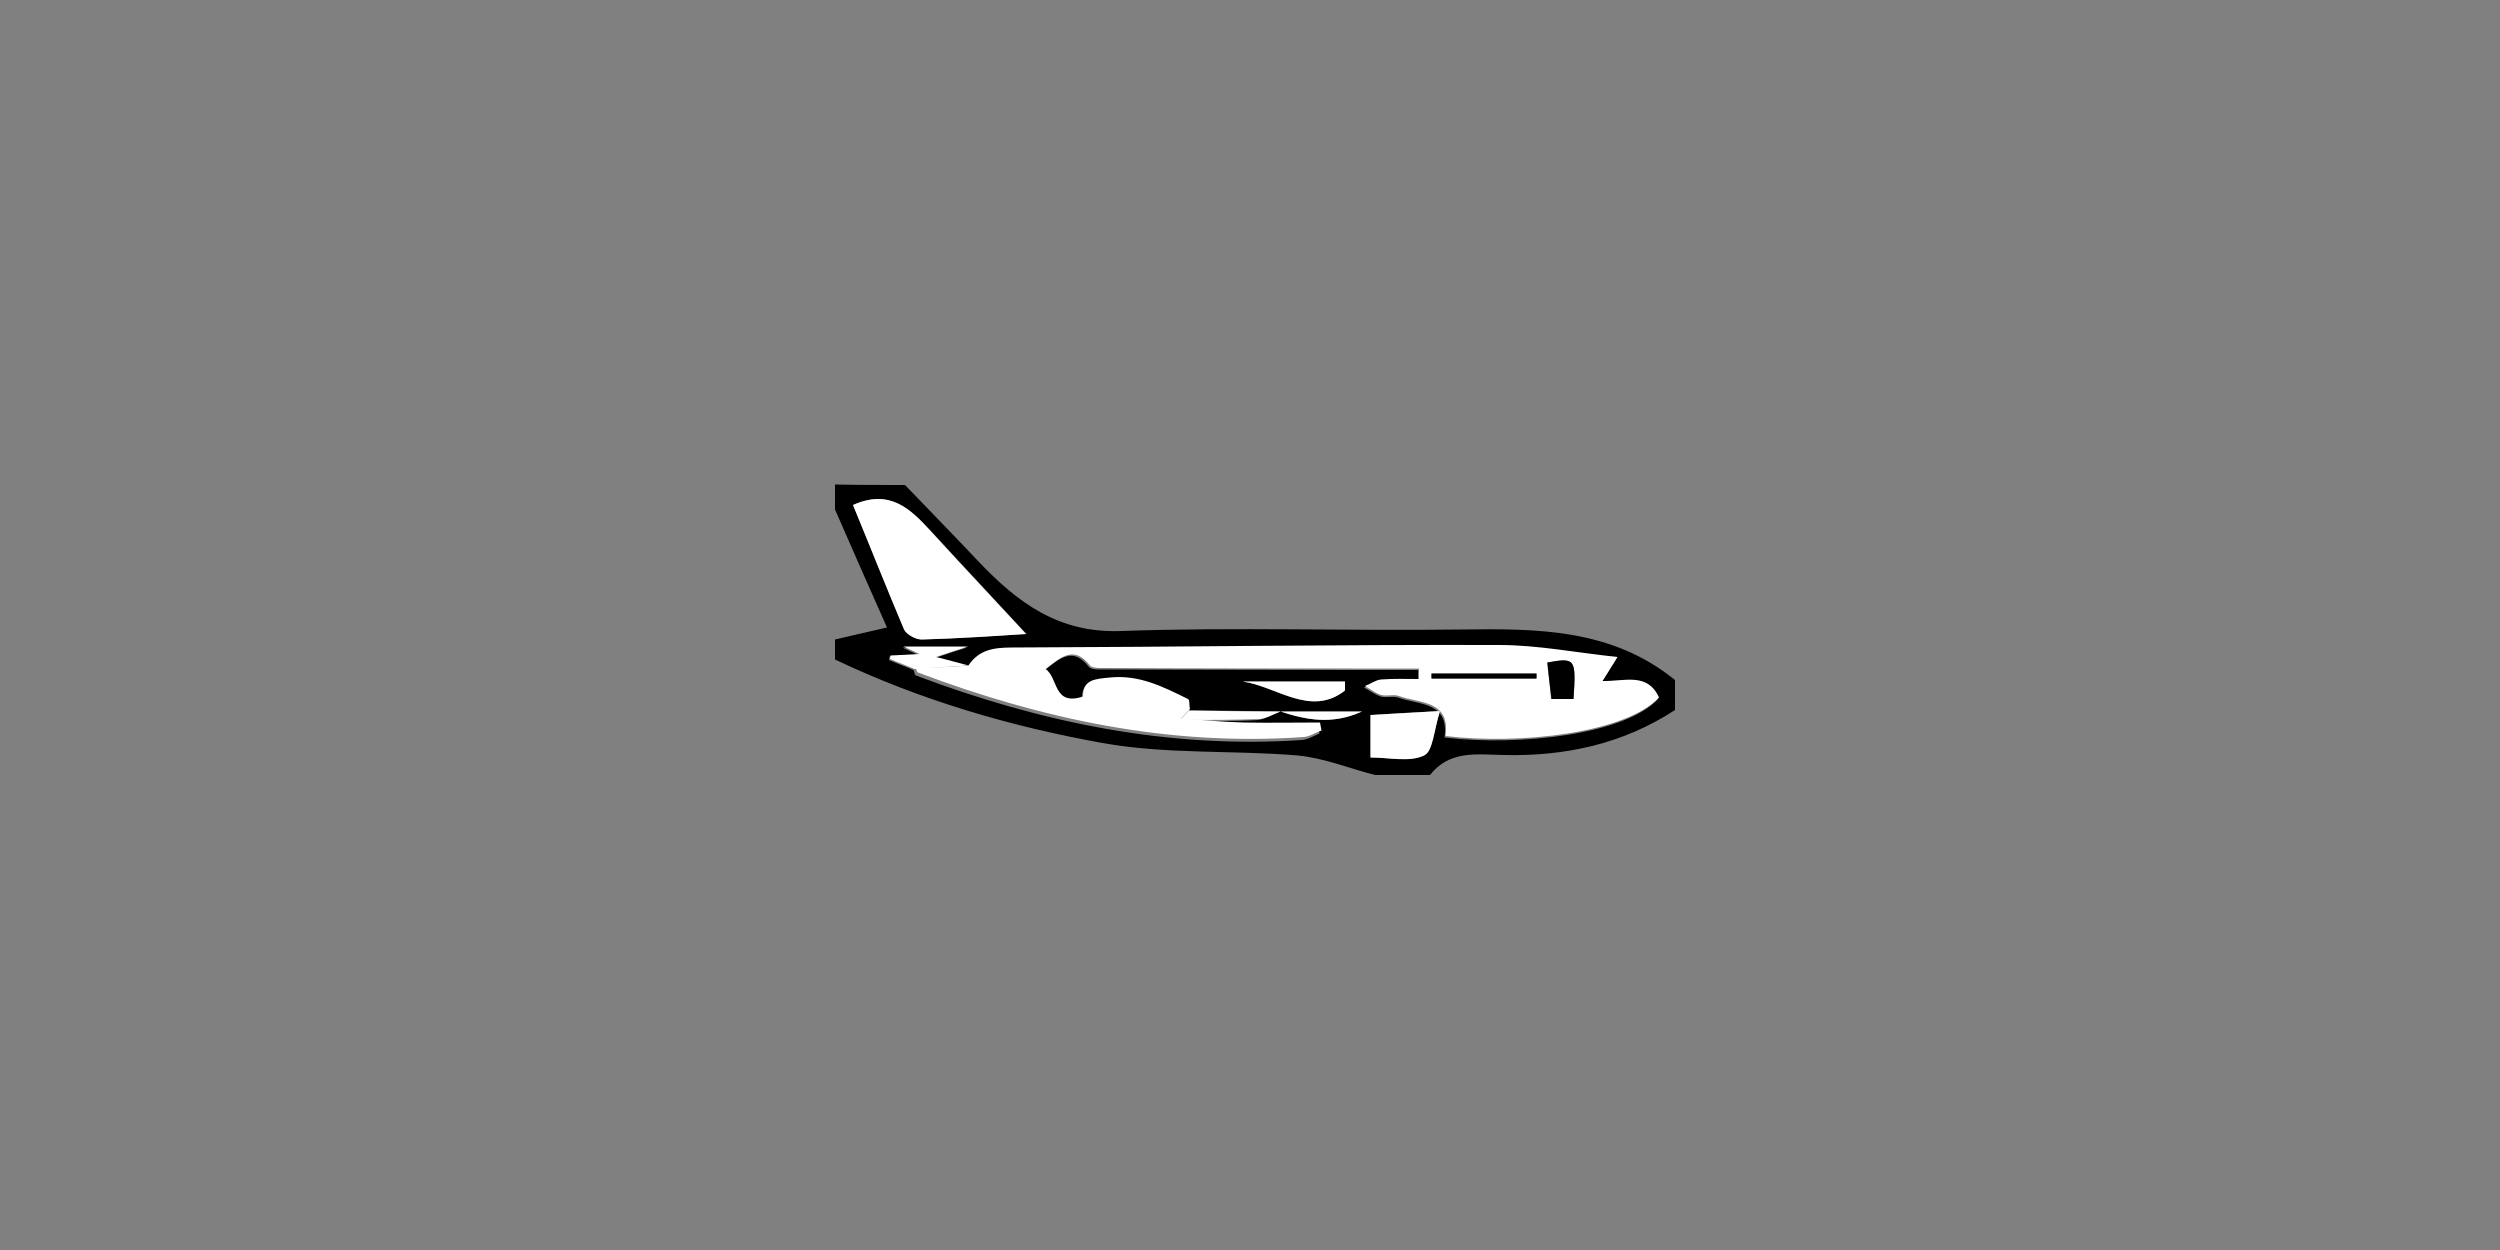 <?xml version="1.0" encoding="utf-8"?>
<!-- Generator: Adobe Illustrator 18.1.0, SVG Export Plug-In . SVG Version: 6.00 Build 0)  -->
<svg version="1.1" id="Layer_1" xmlns="http://www.w3.org/2000/svg" xmlns:xlink="http://www.w3.org/1999/xlink" x="0px" y="0px"
	 width="500px" height="250px" viewBox="0 0 500 250" style="enable-background:new 0 0 500 250;" xml:space="preserve">
<rect x="0" y="0" width="500" height="250" fill="#808080" stroke="none"/>
<g id="ec-ACSA-acft-side">
	<path d="M181,97c4.9,5.1,9.9,10.2,14.7,15.3c7.8,8.2,16,14.4,28.6,13.9c22.6-0.8,45.3,0,67.9-0.3c15.2-0.2,30.1-0.2,42.8,10.1
		c0,2,0,4,0,6c-10.4,6.8-22,9.3-34.3,9c-5.3-0.1-10.8-1-14.7,4c-3.7,0-7.3,0-11,0c-5.1-1.3-10.2-3.4-15.4-3.9
		c-13-1.1-26.3-0.2-39.1-2.5c-18.4-3.3-36.5-8.6-53.5-16.7c0-1.3,0-2.7,0-4c3.3-0.8,6.6-1.5,10.4-2.4c-3.6-8.1-7-15.8-10.4-23.6
		c0-1.7,0-3.3,0-5C171.7,97,176.3,97,181,97z M256.1,142.3c-6.1-0.1-12.2-0.2-18.3-0.2c-0.1-0.7,0-1.9-0.4-2
		c-4.9-2.4-9.7-4.9-15.6-4.3c-3.1,0.3-5.4,0.4-5.4,3.8c-6,2.1-4.9-3.7-7.5-5.5c3.1-2.5,5.7-4.8,8.9-0.7c0.5,0.6,2.2,0.5,3.3,0.5
		c16.4,0,32.8,0.1,49.2,0.1c4.4,0,8.9,0,13.3,0c0,0.7,0,1.4,0,2.1c-2.5,0-5.1-0.1-7.6,0.1c-1.1,0.1-2.1,0.8-3.2,1.3
		c1.1,0.6,2.2,1.4,3.3,1.8c1.1,0.3,2.4-0.1,3.5,0.2c4.1,1.5,10.3,0.8,9.3,8c14.9,1.8,36.2-0.6,42.7-7.7c-2.2-5.1-6.8-3.3-11.3-3.3
		c1-1.6,1.7-2.7,3-4.8c-8.5-0.9-16-2.4-23.6-2.4c-32.5,0-64.9,0.4-97.4,0.5c-3.6,0-6.7,0.4-8.8,3.6c-2-0.5-4-1.1-6.5-1.8
		c2-0.7,3.6-1.2,6.4-2.1c-4.9,0-8.5,0-12.9,0c1.4,0.7,2.1,1,3.2,1.5c-2.4,0.1-4.1,0.2-5.8,0.3c0,0.2-0.1,0.5-0.1,0.7
		c1.6,0.7,3.3,1.3,4.9,2c0.2,0.4,0.2,1,0.5,1.1c24.9,9.4,50.5,14.7,77.2,12.9c1.2-0.1,2.3-0.8,3.5-1.3c-0.1-0.5-0.2-1-0.3-1.6
		c-5.1,0-10.2,0.1-15.2,0c-4.2-0.1-8.4-0.6-12.6-0.8c5.3-0.1,10.6,0,15.9-0.3C253.3,143.7,254.7,142.8,256.1,142.3
		c5.1,1.7,10.3,2.7,16.3,0C266.4,142.3,261.3,142.3,256.1,142.3z M170.6,101c3.3,8.1,6.7,16.6,10.3,24.9c0.4,1,2.3,2,3.5,2
		c7.4-0.2,14.9-0.8,20.9-1.1c-6-6.5-12.6-13.5-19.1-20.6C182.1,101.9,178,97.7,170.6,101z M274.1,151.5c3.8,0,7.7,0.9,10.7-0.4
		c1.8-0.8,1.9-5.1,3.2-8.9c-5.6,0.3-9.6,0.5-13.9,0.8C274.1,145.7,274.1,148,274.1,151.5z M248.5,136.3c6.8,1,13.6,7.2,20.5,1.8
		c0-0.6,0-1.2,0-1.8C262.2,136.3,255.3,136.3,248.5,136.3z"/>
	<path style="fill:#FFFFFF;" d="M193.7,133.1c2.1-3.2,5.1-3.6,8.8-3.6c32.5-0.1,64.9-0.6,97.4-0.5c7.6,0,15.1,1.5,23.6,2.4
		c-1.3,2.1-2,3.2-3,4.8c4.4,0.1,9-1.8,11.3,3.3c-6.6,7.1-27.8,9.5-42.7,7.7c1-7.2-5.2-6.5-9.3-8c-1-0.4-2.4,0.1-3.5-0.2
		c-1.2-0.3-2.2-1.2-3.3-1.8c1.1-0.4,2.1-1.2,3.2-1.3c2.5-0.2,5.1-0.1,7.6-0.1c0-0.7,0-1.4,0-2.1c-4.4,0-8.9,0-13.3,0
		c-16.4,0-32.8,0-49.2-0.1c-1.1,0-2.8,0.1-3.3-0.5c-3.2-4.1-5.8-1.7-8.9,0.7c2.6,1.7,1.5,7.5,7.5,5.5c0-3.4,2.3-3.5,5.4-3.8
		c5.9-0.6,10.7,1.9,15.6,4.3c0.4,0.2,0.2,1.3,0.4,2c-0.6,0.6-1.2,1.3-1.8,1.9c4.2,0.3,8.4,0.7,12.6,0.8c5.1,0.1,10.1,0,15.2,0
		c0.1,0.5,0.2,1,0.3,1.6c-1.2,0.4-2.3,1.2-3.5,1.3c-26.8,1.9-52.3-3.5-77.2-12.9c-0.3-0.1-0.3-0.7-0.5-1.1
		C186.5,133.6,190.1,133.4,193.7,133.1z M286.3,134.7c0,0.3,0,0.7,0,1c7,0,14,0,21,0c0-0.3,0-0.7,0-1
		C300.3,134.7,293.3,134.7,286.3,134.7z M314.7,139.8c0.6-8.1,0.4-8.3-5.3-7.3c0.3,2.4,0.6,4.8,0.8,7.3
		C311.8,139.8,313.1,139.8,314.7,139.8z"/>
	<path style="fill:#FFFFFF;" d="M170.6,101c7.4-3.3,11.5,0.8,15.5,5.2c6.5,7.1,13.1,14.1,19.1,20.6c-6,0.4-13.4,0.9-20.9,1.1
		c-1.2,0-3-1-3.5-2C177.3,117.6,174,109.2,170.6,101z"/>
	<path style="fill:#FFFFFF;" d="M274.1,151.5c0-3.5,0-5.8,0-8.5c4.2-0.2,8.3-0.5,13.9-0.8c-1.2,3.8-1.4,8.1-3.2,8.9
		C281.9,152.5,277.9,151.5,274.1,151.5z"/>
	<path style="fill:#FFFFFF;" d="M248.5,136.3c6.8,0,13.7,0,20.5,0c0,0.6,0,1.2,0,1.8C262.1,143.5,255.3,137.2,248.5,136.3z"/>
	<path style="fill:#FFFFFF;" d="M193.7,133.1c-3.6,0.2-7.2,0.5-10.8,0.7c-1.6-0.7-3.3-1.3-4.9-2c0-0.2,0.1-0.5,0.1-0.7
		c1.7-0.1,3.5-0.2,5.8-0.3c-1.1-0.5-1.8-0.9-3.2-1.5c4.4,0,8,0,12.9,0c-2.8,0.9-4.4,1.4-6.4,2.1C189.7,132,191.7,132.6,193.7,133.1z
		"/>
	<path style="fill:#FFFFFF;" d="M236,144c0.6-0.6,1.2-1.3,1.8-1.9c6.1,0.1,12.2,0.2,18.3,0.2c0,0,0,0,0,0c-1.4,0.5-2.8,1.4-4.2,1.5
		C246.6,144,241.3,144,236,144z"/>
	<path style="fill:#FFFFFF;" d="M256.1,142.3c5.2,0,10.3,0,16.3,0C266.4,145,261.3,144,256.1,142.3
		C256.1,142.3,256.1,142.3,256.1,142.3z"/>
	<path d="M286.3,134.7c7,0,14,0,21,0c0,0.3,0,0.7,0,1c-7,0-14,0-21,0C286.3,135.3,286.3,135,286.3,134.7z"/>
	<path d="M314.7,139.8c-1.6,0-2.9,0-4.4,0c-0.3-2.5-0.6-4.9-0.8-7.3C315.1,131.5,315.2,131.7,314.7,139.8z"/>
</g>
</svg>

